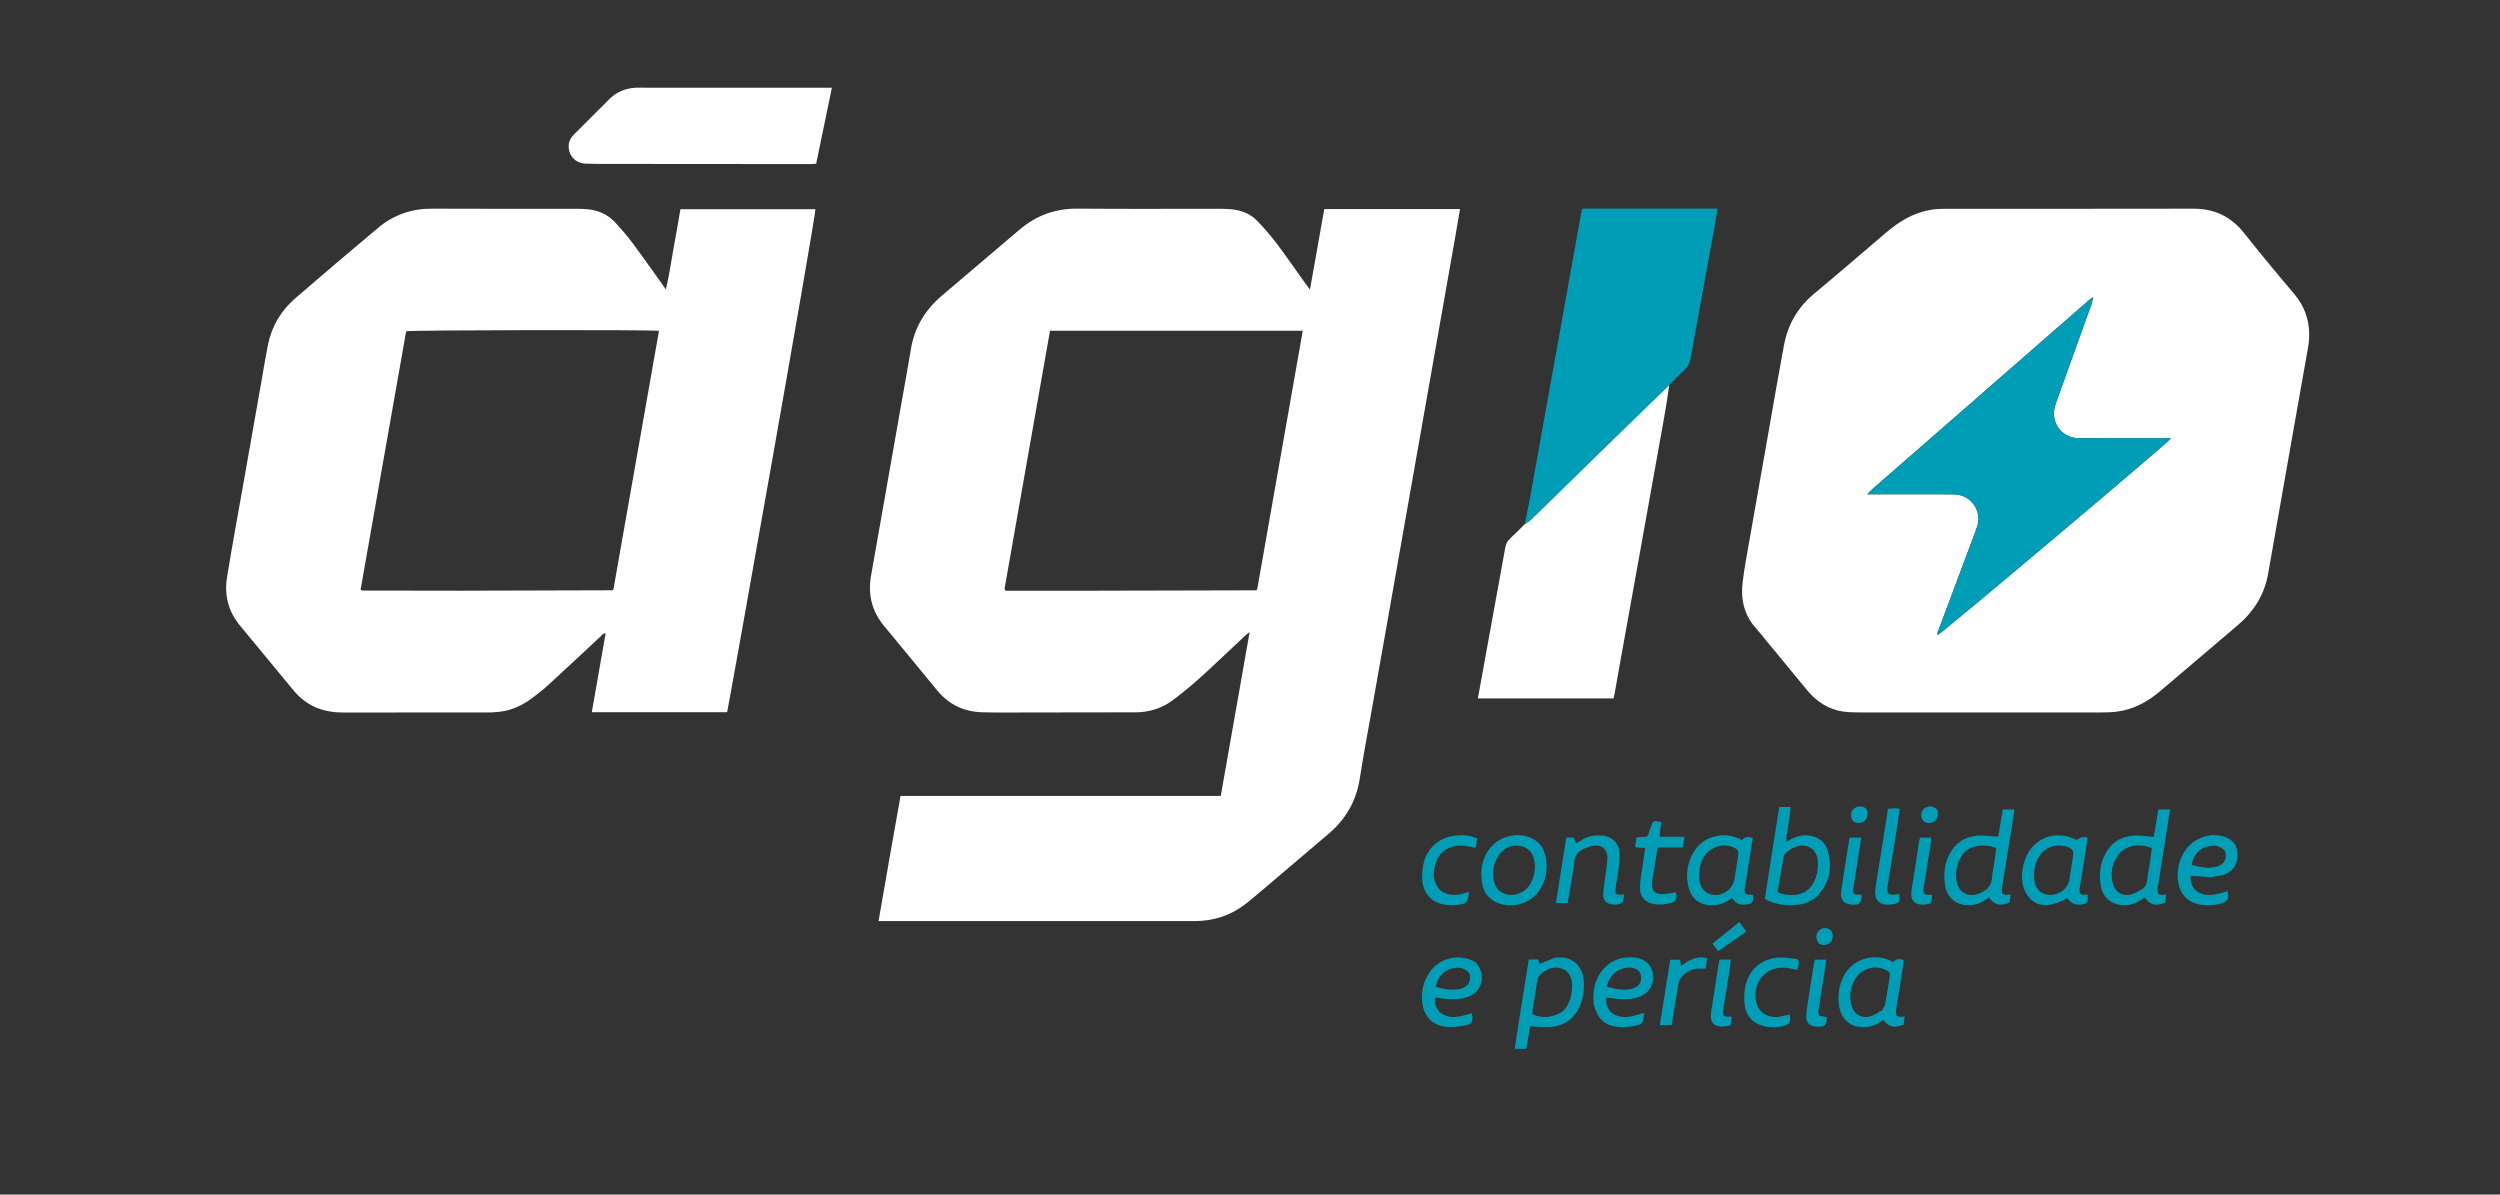 <svg version="1.1" id="Layer_1" xmlns="http://www.w3.org/2000/svg" xmlns:xlink="http://www.w3.org/1999/xlink" x="0px"
	y="0px" width="100%" viewBox="0 0 4016 1919" enable-background="new 0 0 4016 1919" xml:space="preserve">
	<rect x="0" y="0" width="4016" height="1919" fill="#333333" stroke="none"/>
	<path fill="transparent" opacity="1" stroke="none" d="
M2932,1922
	C1954.667,1922 978.334,1922 2,1922
	C2,1282 2,642.001 2,2.001
	C1340.666,2 2679.332,2 4017.999,2
	C4017.999,641.999 4017.999,1281.999 4018,1921.999
	C3656.333,1922 3294.667,1922 2932,1922
M2870.035,1352.042
	C2870.035,1352.042 2870.096,1352.125 2869.255,1350.482
	C2870.091,1332.399 2875.98,1314.863 2876.168,1296.393
	C2869.605,1296.393 2864.129,1296.393 2858.144,1296.393
	C2850.325,1346.18 2842.605,1395.337 2834.975,1443.921
	C2854.917,1455.89 2887.472,1457.775 2906.384,1448.157
	C2911.911,1445.347 2917.511,1441.648 2921.488,1436.997
	C2939.296,1416.167 2943.808,1392.036 2935.934,1366.059
	C2931.342,1350.909 2918.456,1342.811 2902.698,1341.859
	C2890.331,1341.112 2880.124,1346.164 2870.035,1352.042
M2682.866,617.375
	C2690.096,610.023 2696.891,602.166 2704.687,595.474
	C2711.467,589.653 2714.458,582.82 2715.998,574.235
	C2728.929,502.151 2742.216,430.131 2755.339,358.082
	C2756.687,350.684 2757.664,343.218 2758.914,335.132
	C2685.784,335.132 2613.965,335.132 2541.744,335.132
	C2541.067,337.743 2540.351,339.91 2539.952,342.133
	C2527.721,410.285 2515.541,478.446 2503.313,546.598
	C2488.205,630.807 2473.105,715.016 2457.892,799.205
	C2455.294,813.584 2452.143,827.862 2448.293,842.923
	C2440.973,850.192 2433.89,857.724 2426.245,864.633
	C2421.523,868.899 2419.147,873.708 2418.031,879.922
	C2407.093,940.823 2395.911,1001.679 2384.817,1062.551
	C2381.249,1082.13 2377.735,1101.718 2374.088,1121.903
	C2447.112,1121.903 2519.496,1121.903 2592.03,1121.903
	C2592.729,1118.73 2593.389,1116.156 2593.854,1113.548
	C2596.833,1096.846 2599.726,1080.128 2602.727,1063.43
	C2614.437,998.274 2626.193,933.127 2637.903,867.971
	C2649.672,802.488 2661.455,737.008 2673.124,671.507
	C2676.271,653.842 2679.029,636.107 2682.866,617.375
M2031.628,1426.631
	C2065.907,1397.488 2100.158,1368.311 2134.476,1339.212
	C2162.011,1315.864 2178.7,1286.73 2184.323,1250.775
	C2190.442,1211.64 2197.876,1172.71 2204.771,1133.697
	C2215.142,1075.018 2225.562,1016.347 2235.925,957.667
	C2246.984,895.048 2257.995,832.421 2269.037,769.799
	C2280.657,703.899 2292.289,638.002 2303.917,572.104
	C2315.025,509.157 2326.147,446.212 2337.235,383.261
	C2339.983,367.657 2342.622,352.034 2345.406,335.871
	C2272.286,335.871 2200.109,335.871 2127.306,335.871
	C2119.721,378.62 2112.206,420.979 2104.36,465.201
	C2101.033,460.76 2099.012,458.164 2097.097,455.491
	C2081.569,433.825 2066.461,411.842 2050.395,390.583
	C2040.787,377.871 2030.235,365.751 2019.105,354.343
	C2007.505,342.453 1992.409,337.116 1975.918,335.987
	C1969.606,335.556 1963.266,335.377 1956.938,335.373
	C1881.605,335.333 1806.268,335.821 1730.942,335.14
	C1695.145,334.817 1664.412,346.195 1637.476,369.163
	C1617.188,386.463 1596.835,403.687 1576.517,420.952
	C1555.437,438.864 1534.359,456.779 1513.291,474.706
	C1486.455,497.54 1468.945,525.689 1463.263,560.909
	C1459.022,587.2 1454.112,613.382 1449.486,639.611
	C1432.72,734.692 1415.853,829.754 1399.235,924.861
	C1394.028,954.662 1400.349,981.68 1419.972,1005.314
	C1448.5,1039.672 1476.81,1074.212 1505.164,1108.714
	C1523.834,1131.432 1547.994,1143.319 1577.195,1144.163
	C1601.509,1144.865 1625.854,1144.549 1650.185,1144.535
	C1708.182,1144.501 1766.18,1144.424 1824.177,1144.269
	C1846.164,1144.21 1866.412,1137.886 1883.953,1124.764
	C1899.133,1113.408 1913.87,1101.343 1927.928,1088.625
	C1952.392,1066.494 1976.174,1043.61 2000.271,1021.073
	C2002.018,1019.44 2004.003,1018.06 2007.425,1015.325
	C1991.772,1104.116 1976.474,1190.889 1961.021,1278.548
	C1874.867,1278.548 1789.281,1278.548 1703.695,1278.548
	C1618.106,1278.548 1532.517,1278.548 1446.619,1278.548
	C1434.762,1345.914 1422.78,1412.215 1411.306,1479.603
	C1416.102,1479.603 1419.387,1479.603 1422.673,1479.603
	C1588.004,1479.603 1753.336,1479.568 1918.668,1479.635
	C1949.04,1479.647 1976.446,1470.949 2000.508,1452.404
	C2010.794,1444.476 2020.555,1435.867 2031.628,1426.631
M2999.001,1144.548
	C3123.968,1144.548 3248.935,1144.578 3373.902,1144.488
	C3383.21,1144.481 3392.613,1144.298 3401.805,1143.012
	C3427.995,1139.348 3450.262,1127.104 3470.195,1110.197
	C3482.9,1099.42 3495.584,1088.618 3508.276,1077.825
	C3536.959,1053.434 3565.591,1028.982 3594.339,1004.668
	C3620.451,982.583 3637.644,955.318 3643.579,921.33
	C3648.903,890.837 3654.325,860.362 3659.7,829.878
	C3675.594,739.739 3691.355,649.577 3707.447,559.473
	C3713.372,526.292 3706.67,497.05 3684.467,471.012
	C3657.231,439.071 3630.538,406.644 3604.406,373.795
	C3583.323,347.292 3556.521,335.147 3522.858,335.224
	C3389.226,335.533 3255.594,335.322 3121.961,335.43
	C3114.675,335.436 3107.286,336.007 3100.123,337.302
	C3072.746,342.254 3050.032,356.357 3029.215,374.128
	C2990.949,406.796 2952.853,439.672 2914.162,471.83
	C2887.848,493.701 2872.04,521.362 2865.789,554.532
	C2858.146,595.086 2851.216,635.774 2844.037,676.414
	C2833.038,738.69 2822.031,800.964 2811.15,863.261
	C2806.971,887.191 2802.263,911.076 2799.363,935.171
	C2796.055,962.652 2801.67,988.173 2821.011,1009.461
	C2827.053,1016.112 2832.495,1023.307 2838.217,1030.25
	C2859.833,1056.475 2881.41,1082.732 2903.082,1108.912
	C2918.287,1127.28 2937.341,1139.679 2961.102,1143.115
	C2972.891,1144.82 2985.024,1144.146 2999.001,1144.548
M820.312,1139.705
	C832.448,1135.729 843.632,1129.857 853.77,1122.156
	C862.784,1115.308 871.903,1108.502 880.233,1100.868
	C908.482,1074.981 936.38,1048.711 964.49,1022.671
	C966.682,1020.64 968.298,1017.427 972.902,1017.184
	C965.46,1059.682 958.131,1101.533 950.687,1144.04
	C1023.842,1144.04 1096.006,1144.04 1168.058,1144.04
	C1171.287,1130.854 1311.154,344.291 1309.854,336.077
	C1237.71,336.077 1165.581,336.077 1093.053,336.077
	C1089.223,357.985 1085.723,379.3 1081.724,400.521
	C1077.791,421.386 1075.076,442.516 1069.713,464.928
	C1051.198,439.067 1034.268,414.76 1016.593,391.008
	C1007.67,379.018 997.828,367.631 987.623,356.698
	C976.057,344.308 961.159,337.847 944.328,336.189
	C937.709,335.537 931.019,335.387 924.361,335.382
	C847.711,335.329 771.059,335.649 694.411,335.207
	C661.622,335.018 632.662,344.87 607.77,365.695
	C563.047,403.111 518.618,440.886 474.485,478.995
	C451.377,498.949 436.359,524.235 430.333,554.345
	C426.479,573.595 423.438,593.007 420.023,612.345
	C410.298,667.411 400.555,722.473 390.845,777.541
	C382.058,827.368 372.827,877.123 364.721,927.061
	C360.021,956.01 366.714,982.486 385.955,1005.505
	C414.59,1039.762 442.716,1074.443 471.259,1108.778
	C475.91,1114.374 481.19,1119.613 486.865,1124.161
	C505.622,1139.197 527.556,1144.6 551.23,1144.576
	C627.88,1144.501 704.531,1144.569 781.181,1144.526
	C793.859,1144.519 806.494,1143.863 820.312,1139.705
M957.534,180.533
	C945.758,192.31 933.998,204.104 922.197,215.856
	C917.594,220.441 914.254,225.571 913.639,232.284
	C912.128,248.772 923.66,262.189 940.561,262.859
	C952.866,263.346 965.195,263.328 977.514,263.341
	C1086.101,263.457 1194.687,263.535 1303.274,263.587
	C1305.835,263.588 1308.396,263.153 1311.158,262.903
	C1319.577,222.141 1327.875,181.962 1336.357,140.891
	C1331.145,140.891 1327.508,140.891 1323.871,140.891
	C1241.93,140.891 1159.989,140.891 1078.047,140.891
	C1061.06,140.891 1044.066,141.157 1027.085,140.823
	C1006.952,140.427 989.966,147.016 976.164,161.835
	C970.491,167.925 964.423,173.645 957.534,180.533
M3466.125,1425.356
	C3472.708,1383.813 3479.755,1342.338 3485.927,1300.283
	C3478.917,1300.283 3473.409,1300.283 3467.326,1300.283
	C3464.819,1315.075 3462.393,1329.384 3459.908,1344.049
	C3457.371,1343.933 3455.772,1343.895 3454.178,1343.782
	C3445.899,1343.198 3437.579,1341.755 3429.35,1342.159
	C3407.735,1343.221 3391.369,1353.133 3381.365,1372.795
	C3373.325,1388.598 3372.005,1405.449 3374.578,1422.493
	C3377.162,1439.604 3389.29,1451.317 3405.393,1453.632
	C3416.998,1455.3 3427.956,1453.245 3437.834,1446.597
	C3440.249,1444.972 3442.647,1443.322 3445.029,1441.7
	C3454.318,1454.02 3462.295,1456.055 3477.983,1449.989
	C3478.577,1445.941 3479.222,1441.548 3479.913,1436.846
	C3466.516,1438.261 3466.049,1437.895 3466.125,1425.356
M3186.342,1447.608
	C3189.278,1445.623 3192.215,1443.638 3195.107,1441.683
	C3204.18,1454 3212.715,1456.127 3228.021,1449.869
	C3228.597,1445.86 3229.221,1441.506 3229.911,1436.707
	C3227.494,1437.034 3226.517,1437.225 3225.531,1437.29
	C3217.049,1437.846 3215.354,1436.22 3215.866,1428.006
	C3215.949,1426.679 3216.087,1425.35 3216.299,1424.038
	C3221.281,1393.191 3226.302,1362.35 3231.256,1331.499
	C3232.878,1321.4 3234.336,1311.274 3235.989,1300.363
	C3229.356,1300.363 3223.6,1300.363 3217.298,1300.363
	C3214.8,1315.142 3212.384,1329.433 3209.912,1344.058
	C3207.341,1343.935 3205.741,1343.89 3204.147,1343.778
	C3195.881,1343.193 3187.574,1341.755 3179.358,1342.159
	C3157.785,1343.219 3141.432,1353.089 3131.411,1372.705
	C3123.354,1388.475 3122.029,1405.297 3124.542,1422.317
	C3127.113,1439.729 3139.733,1451.723 3156.128,1453.746
	C3166.273,1454.998 3176.038,1453.575 3186.342,1447.608
M2498.064,1538.307
	C2489.577,1541.698 2481.09,1545.089 2472.654,1548.46
	C2472.142,1546.278 2471.562,1543.802 2470.981,1541.326
	C2465.812,1541.326 2461.257,1541.326 2455.844,1541.326
	C2448.218,1589.189 2440.207,1636.566 2433.26,1684.836
	C2440.309,1684.836 2445.772,1684.836 2451.702,1684.836
	C2453.932,1672.276 2456.06,1660.289 2458.124,1648.665
	C2468.878,1649.148 2478.502,1650.309 2488.051,1649.865
	C2511.412,1648.781 2528.438,1637.671 2537.937,1615.941
	C2544.11,1601.821 2545.512,1586.911 2543.654,1571.839
	C2541.461,1554.047 2529.94,1541.508 2513.73,1538.616
	C2509.197,1537.807 2504.441,1538.242 2498.064,1538.307
M3251.61,1428.891
	C3263.835,1456.855 3287.265,1461.563 3320.698,1442.776
	C3328.243,1452.526 3335.729,1455.009 3347.55,1452.309
	C3351.448,1451.419 3353.47,1449.517 3353.687,1445.705
	C3353.847,1442.877 3353.718,1440.032 3353.718,1437.151
	C3340.793,1438.025 3339.248,1436.364 3341.154,1424.714
	C3343.304,1411.573 3345.429,1398.428 3347.494,1385.273
	C3349.543,1372.223 3351.505,1359.158 3353.622,1345.338
	C3349.742,1345.126 3346.663,1344.318 3343.948,1344.985
	C3341.027,1345.703 3338.447,1347.807 3335.707,1349.312
	C3299.83,1330.736 3261.272,1347.81 3250.988,1386.969
	C3247.461,1400.401 3246.892,1413.932 3251.61,1428.891
M2803.826,1420.659
	C2807.739,1395.796 2811.652,1370.933 2815.611,1345.775
	C2808.302,1344.042 2802.354,1343.618 2798.334,1349.748
	C2774.962,1335.283 2739.023,1340.441 2722.326,1366.173
	C2710.48,1384.43 2707.217,1404.491 2712.576,1425.523
	C2716.421,1440.609 2726.044,1450.84 2741.835,1453.509
	C2754.002,1455.565 2765.725,1453.493 2776.262,1446.517
	C2778.398,1445.103 2780.605,1443.798 2782.751,1442.46
	C2784.469,1444.765 2785.6,1446.904 2787.284,1448.434
	C2794.327,1454.837 2802.733,1453.878 2810.908,1451.837
	C2817.578,1450.171 2815.489,1443.959 2816.117,1439.308
	C2816.191,1438.764 2815.638,1438.136 2815.375,1437.546
	C2814.765,1437.406 2814.148,1437.119 2813.546,1437.147
	C2802.813,1437.646 2801.362,1436.022 2803.032,1425.276
	C2803.185,1424.29 2803.426,1423.318 2803.826,1420.659
M2979.567,1648.188
	C2996.504,1652.953 3011.676,1648.99 3025.257,1638.442
	C3034.47,1649.964 3042.28,1651.818 3057.699,1646.097
	C3058.369,1642.035 3059.092,1637.65 3059.866,1632.95
	C3046.088,1634.258 3044.559,1632.67 3046.15,1620.205
	C3046.193,1619.875 3046.226,1619.543 3046.279,1619.214
	C3049.886,1596.869 3053.526,1574.529 3057.068,1552.174
	C3057.613,1548.736 3057.703,1545.225 3057.986,1541.949
	C3050.692,1539.647 3045.244,1540.377 3041.299,1545.697
	C3015.396,1529.489 2970.526,1536.594 2957.062,1579.061
	C2953.146,1591.413 2952.516,1604.051 2954.481,1616.614
	C2956.714,1630.889 2963.871,1642.143 2979.567,1648.188
M3552.276,1409.176
	C3560.029,1407.475 3568.194,1406.791 3575.448,1403.856
	C3589.397,1398.213 3595.552,1385.533 3594.085,1368.678
	C3592.958,1355.726 3584.392,1346.701 3569.82,1343.113
	C3548.192,1337.787 3523.688,1346.937 3510.804,1365.487
	C3500.72,1380.006 3496.757,1396.342 3498.635,1413.812
	C3501.009,1435.883 3513.448,1449.396 3534.753,1453.211
	C3545.658,1455.164 3556.641,1454.446 3567.396,1451.5
	C3578.692,1448.405 3581.112,1444.139 3578.329,1431.554
	C3574.509,1432.682 3570.74,1433.876 3566.927,1434.904
	C3557.192,1437.53 3547.438,1439.133 3537.454,1435.945
	C3524.664,1431.86 3517.672,1420.948 3519.038,1406.831
	C3529.526,1407.63 3540.017,1408.43 3552.276,1409.176
M2369.533,1545.258
	C2345.705,1530.891 2313.294,1537.974 2296.881,1561.39
	C2286.725,1575.878 2282.766,1592.238 2284.626,1609.721
	C2287.084,1632.809 2301.251,1647.632 2323.662,1649.497
	C2333.439,1650.311 2343.615,1649.114 2353.32,1647.29
	C2364.83,1645.125 2367.085,1640.218 2364.349,1627.547
	C2360.529,1628.675 2356.756,1629.869 2352.939,1630.9
	C2343.198,1633.531 2333.437,1635.135 2323.448,1631.943
	C2310.636,1627.849 2303.636,1616.9 2305.117,1602.238
	C2307.331,1602.551 2309.532,1602.815 2311.718,1603.177
	C2326.622,1605.642 2341.537,1606.702 2356.209,1602.068
	C2381.396,1594.114 2388.714,1565.643 2369.533,1545.258
M2560.206,1613.836
	C2565.768,1635.762 2577.238,1647.127 2597.896,1649.457
	C2606.044,1650.375 2614.6,1649.87 2622.709,1648.487
	C2639.041,1645.701 2638.977,1645.271 2641.095,1629.279
	C2641.165,1628.75 2640.598,1628.136 2640.137,1627.157
	C2636.111,1628.417 2632.056,1629.805 2627.933,1630.953
	C2618.183,1633.669 2608.384,1635.056 2598.4,1631.952
	C2585.632,1627.982 2578.435,1616.334 2580.619,1602.369
	C2587.445,1603.221 2594.279,1604.318 2601.157,1604.879
	C2612.888,1605.835 2624.506,1605.131 2635.501,1600.437
	C2649.545,1594.441 2657.013,1581.242 2655.414,1565.705
	C2653.933,1551.331 2644.434,1541.111 2628.853,1538.677
	C2603.034,1534.641 2580.789,1545.313 2568.493,1566.644
	C2560.325,1580.813 2558.591,1596.135 2560.206,1613.836
M2476.944,1360.395
	C2472.225,1353.712 2466.198,1348.699 2458.569,1345.578
	C2435.615,1336.189 2406.823,1344.038 2392.326,1364.09
	C2379.873,1381.313 2377.184,1400.803 2381.265,1421.151
	C2384.058,1435.078 2392.676,1444.983 2405.929,1450.462
	C2427.048,1459.194 2453.974,1452.778 2468.951,1435.573
	C2485.791,1416.228 2489.568,1384.527 2476.944,1360.395
M2607.449,1448.298
	C2607.948,1444.545 2608.447,1440.792 2608.981,1436.772
	C2595.016,1438.443 2593.655,1437.031 2595.619,1424.31
	C2596.888,1416.089 2598.463,1407.906 2599.451,1399.652
	C2600.556,1390.424 2602.023,1381.113 2601.782,1371.879
	C2601.334,1354.725 2589.823,1343.446 2572.801,1342.074
	C2560.075,1341.048 2548.33,1343.698 2537.875,1351.325
	C2536.125,1352.601 2534.124,1353.532 2531.835,1354.856
	C2530.361,1351.14 2529.196,1348.203 2528.077,1345.38
	C2523.962,1345.38 2520.41,1345.38 2516.062,1345.38
	C2510.501,1380.524 2505.014,1415.197 2499.402,1450.668
	C2506.343,1450.668 2511.844,1450.668 2518.001,1450.668
	C2518.726,1447.083 2519.479,1443.9 2520.006,1440.679
	C2523.121,1421.633 2526.812,1402.649 2529.002,1383.495
	C2530.104,1373.869 2534.979,1368.26 2542.672,1364.315
	C2547.35,1361.917 2552.429,1359.883 2557.562,1358.868
	C2572.627,1355.888 2582.531,1364.096 2582.059,1379.408
	C2581.793,1388.017 2580.139,1396.585 2579.078,1405.167
	C2577.854,1415.074 2576.188,1424.948 2575.466,1434.89
	C2574.8,1444.053 2578.102,1449.616 2584.872,1451.753
	C2592.353,1454.114 2599.845,1454.181 2607.449,1448.298
M2657.707,1392.79
	C2659.326,1382.69 2660.945,1372.591 2662.742,1361.382
	C2676.638,1361.382 2689.791,1361.382 2703.204,1361.382
	C2704.206,1355.387 2705.006,1350.596 2706.068,1344.245
	C2691.989,1344.245 2679.211,1344.245 2665.954,1344.245
	C2666.916,1335.344 2667.725,1327.865 2668.522,1320.486
	C2655.688,1317.969 2655.703,1317.974 2651.792,1328.948
	C2650.021,1333.918 2648.17,1338.86 2646.357,1343.811
	C2640.167,1344.333 2634.683,1344.796 2628.927,1345.282
	C2628.053,1350.977 2627.329,1355.705 2626.521,1360.968
	C2632.589,1361.459 2637.351,1361.844 2642.878,1362.29
	C2641.416,1372.151 2640.091,1380.667 2638.901,1389.202
	C2637.296,1400.722 2634.836,1412.227 2634.474,1423.793
	C2633.928,1441.209 2643.321,1451.338 2660.638,1452.835
	C2667.483,1453.427 2674.632,1452.625 2681.417,1451.304
	C2692.367,1449.172 2694.672,1444.656 2692.234,1433.278
	C2685.667,1434.302 2679.146,1435.932 2672.567,1436.22
	C2658.151,1436.85 2652.882,1431.42 2654.003,1417.196
	C2654.602,1409.593 2656.255,1402.073 2657.707,1392.79
M2312.116,1428.89
	C2299.923,1414.079 2301.79,1397.854 2308.282,1381.764
	C2313.047,1369.953 2322.515,1362.915 2335.011,1359.753
	C2344.746,1357.29 2354.165,1358.399 2363.645,1360.747
	C2365.773,1361.274 2367.966,1361.546 2370.516,1362.005
	C2371.125,1359.1 2371.707,1356.878 2372.035,1354.619
	C2372.406,1352.053 2372.551,1349.455 2372.772,1347.102
	C2362.669,1342.198 2354.891,1341.054 2340.145,1342.105
	C2314.255,1343.95 2293.819,1360.116 2287.296,1385.192
	C2285.068,1393.753 2284.116,1403.015 2284.604,1411.844
	C2285.9,1435.293 2299.418,1450.129 2321.742,1453.391
	C2328.261,1454.344 2335.108,1454.279 2341.664,1453.497
	C2356.031,1451.782 2357.938,1449.439 2359.484,1434.834
	C2359.542,1434.284 2358.975,1433.667 2358.535,1432.734
	C2343.102,1438.218 2327.644,1441.363 2312.116,1428.89
M2889.843,1545.44
	C2889.754,1541.395 2886.496,1540.512 2883.675,1540.211
	C2874.796,1539.264 2865.81,1537.794 2856.969,1538.306
	C2830.708,1539.829 2810.053,1556.604 2804.162,1582.212
	C2801.758,1592.665 2801.417,1604.106 2802.729,1614.778
	C2804.697,1630.783 2814.146,1642.248 2829.949,1647.315
	C2840.908,1650.829 2852.152,1651.229 2863.405,1648.47
	C2875.371,1645.536 2876.681,1643.469 2875.119,1629.586
	C2869.674,1630.83 2864.315,1632.343 2858.854,1633.247
	C2842.059,1636.025 2827.105,1628.015 2822.454,1613.999
	C2811.061,1579.662 2837.885,1548.685 2873.364,1555.237
	C2877.838,1556.063 2882.275,1557.089 2887.307,1558.143
	C2888.198,1554.084 2888.968,1550.576 2889.843,1545.44
M3016.568,1401.559
	C3015.196,1410.429 3013.585,1419.27 3012.501,1428.175
	C3010.344,1445.898 3019.014,1454.685 3036.797,1453.129
	C3037.789,1453.042 3038.769,1452.832 3039.755,1452.681
	C3051.125,1450.938 3052.383,1449.177 3051.095,1436.342
	C3049.865,1436.402 3048.592,1436.331 3047.368,1436.544
	C3033.51,1438.953 3030.211,1435.935 3032.389,1422.118
	C3037.874,1387.313 3043.55,1352.538 3049.103,1317.743
	C3050.069,1311.693 3050.804,1305.607 3051.719,1299.008
	C3047.757,1298.776 3045.146,1298.473 3042.539,1298.511
	C3039.631,1298.552 3036.727,1298.903 3032.978,1299.182
	C3027.582,1333.034 3022.256,1366.439 3016.568,1401.559
M2688.399,1627.61
	C2690.927,1612.177 2693.297,1596.715 2696.094,1581.331
	C2696.779,1577.568 2698.069,1573.393 2700.448,1570.554
	C2708.507,1560.938 2718.709,1555.197 2731.79,1555.966
	C2734.345,1556.116 2736.916,1555.988 2739.991,1555.988
	C2740.812,1550.031 2741.524,1544.867 2742.279,1539.398
	C2725.381,1534.606 2712.852,1542.625 2700.304,1551.531
	C2699.78,1547.588 2699.396,1544.701 2698.998,1541.7
	C2693.485,1541.7 2688.414,1541.7 2682.989,1541.7
	C2677.404,1576.99 2671.958,1611.401 2666.395,1646.55
	C2673.194,1646.55 2678.977,1646.55 2685.298,1646.55
	C2686.322,1640.401 2687.245,1634.857 2688.399,1627.61
M2966.002,1451.507
	C2968.594,1452.069 2971.161,1452.931 2973.782,1453.142
	C2986.629,1454.179 2989.289,1451.901 2990.729,1438.934
	C2990.79,1438.379 2990.303,1437.764 2990.064,1437.157
	C2989.448,1437.059 2988.809,1436.822 2988.199,1436.882
	C2977.298,1437.97 2975.654,1436.326 2977.311,1425.822
	C2979.328,1413.032 2981.408,1400.252 2983.412,1387.461
	C2985.56,1373.753 2987.651,1360.036 2989.897,1345.477
	C2983.267,1345.477 2977.53,1345.477 2971.072,1345.477
	C2968.993,1358.402 2966.938,1370.781 2965.024,1383.182
	C2962.491,1399.585 2959.924,1415.985 2957.665,1432.427
	C2956.676,1439.622 2957.572,1446.47 2966.002,1451.507
M2921.669,1631.034
	C2921.506,1628.145 2920.831,1625.178 2921.259,1622.38
	C2925.02,1597.764 2928.991,1573.181 2932.849,1548.581
	C2933.192,1546.397 2933.174,1544.157 2933.349,1541.587
	C2926.953,1541.587 2921.196,1541.587 2915.457,1541.587
	C2914.881,1543.637 2914.398,1544.876 2914.193,1546.16
	C2910.848,1567.144 2907.459,1588.121 2904.26,1609.127
	C2903.062,1616.994 2901.661,1624.92 2901.533,1632.838
	C2901.362,1643.43 2907.448,1648.734 2918.677,1649.222
	C2931.15,1649.763 2933.224,1647.945 2934.732,1635.03
	C2934.798,1634.468 2934.344,1633.845 2934.309,1633.748
	C2930.277,1633.18 2926.51,1632.65 2921.669,1631.034
M2773.625,1588.605
	C2775.203,1572.968 2779.734,1557.664 2780.047,1541.524
	C2773.478,1541.524 2768.044,1541.524 2762.403,1541.524
	C2761.662,1544.787 2760.925,1547.331 2760.519,1549.927
	C2757.594,1568.613 2754.725,1587.308 2751.863,1606.004
	C2750.609,1614.2 2748.836,1622.369 2748.325,1630.615
	C2747.598,1642.364 2753.758,1648.82 2765.428,1649.09
	C2769.957,1649.194 2774.514,1648.074 2779.613,1647.443
	C2780.498,1642.409 2781.271,1638.014 2782.026,1633.722
	C2780.513,1633.286 2779.916,1632.934 2779.349,1632.976
	C2768.483,1633.785 2766.742,1632.214 2768.214,1621.765
	C2769.695,1611.255 2771.601,1600.804 2773.625,1588.605
M3098.733,1371.949
	C3099.684,1363.239 3102.986,1354.728 3101.578,1345.516
	C3095.492,1345.516 3090.057,1345.516 3084.418,1345.516
	C3083.673,1348.772 3082.929,1351.314 3082.522,1353.909
	C3079.596,1372.595 3076.739,1391.292 3073.861,1409.985
	C3072.65,1417.854 3070.95,1425.686 3070.345,1433.602
	C3069.345,1446.706 3076.242,1453.6 3089.398,1453.143
	C3093.293,1453.008 3097.158,1451.994 3101.631,1451.289
	C3102.492,1446.422 3103.27,1442.027 3104.082,1437.442
	C3089.786,1437.869 3088.363,1436.202 3090.605,1422.82
	C3090.714,1422.166 3090.909,1421.525 3091.012,1420.87
	C3093.485,1405.136 3095.949,1389.402 3098.733,1371.949
M2784.251,1511.209
	C2790.987,1506.498 2797.723,1501.787 2805.249,1496.525
	C2801.381,1491.146 2798.026,1486.482 2794.102,1481.026
	C2779.264,1493 2765.257,1504.303 2750.857,1515.924
	C2754.445,1520.65 2757.141,1524.201 2760.018,1527.99
	C2768.375,1522.201 2775.722,1517.113 2784.251,1511.209
M3099.453,1294.986
	C3096.75,1296.111 3093.651,1296.727 3091.425,1298.462
	C3085.831,1302.822 3084.66,1311.901 3088.519,1317.243
	C3092.067,1322.154 3099.553,1323.609 3105.514,1320.545
	C3110.745,1317.856 3113.776,1311.837 3113.048,1305.581
	C3112.327,1299.389 3109.617,1297.001 3099.453,1294.986
M2917.679,1505.231
	C2918.904,1514.643 2921.893,1517.86 2929.547,1518.008
	C2936.948,1518.151 2942.369,1513.817 2943.764,1506.639
	C2945.233,1499.084 2942.288,1493.441 2935.868,1491.509
	C2928.843,1489.396 2922.284,1492.47 2918.64,1499.722
	C2918.062,1500.871 2918.021,1502.29 2917.679,1505.231
M2982.864,1295.801
	C2980.57,1297.59 2977.752,1298.995 2976.091,1301.25
	C2972.713,1305.839 2972.672,1311.248 2975.018,1316.259
	C2977.012,1320.521 2981.077,1322.003 2985.711,1322.021
	C2994.464,1322.055 3000.285,1315.875 3000.016,1306.735
	C2999.764,1298.199 2995.239,1294.931 2982.864,1295.801
z" />
	<path fill="#FEFEFE" opacity="1" stroke="none" d="
M2031.092,1427.1
	C2020.555,1435.867 2010.794,1444.476 2000.508,1452.404
	C1976.446,1470.949 1949.04,1479.647 1918.668,1479.635
	C1753.336,1479.568 1588.004,1479.603 1422.673,1479.603
	C1419.387,1479.603 1416.102,1479.603 1411.306,1479.603
	C1422.78,1412.215 1434.762,1345.914 1446.619,1278.548
	C1532.517,1278.548 1618.106,1278.548 1703.695,1278.548
	C1789.281,1278.548 1874.867,1278.548 1961.021,1278.548
	C1976.474,1190.889 1991.772,1104.116 2007.425,1015.325
	C2004.003,1018.06 2002.018,1019.44 2000.271,1021.073
	C1976.174,1043.61 1952.392,1066.494 1927.928,1088.625
	C1913.87,1101.343 1899.133,1113.408 1883.953,1124.764
	C1866.412,1137.886 1846.164,1144.21 1824.177,1144.269
	C1766.18,1144.424 1708.182,1144.501 1650.185,1144.535
	C1625.854,1144.549 1601.509,1144.865 1577.195,1144.163
	C1547.994,1143.319 1523.834,1131.432 1505.164,1108.714
	C1476.81,1074.212 1448.5,1039.672 1419.972,1005.314
	C1400.349,981.68 1394.028,954.662 1399.235,924.861
	C1415.853,829.754 1432.72,734.692 1449.486,639.611
	C1454.112,613.382 1459.022,587.2 1463.263,560.909
	C1468.945,525.689 1486.455,497.54 1513.291,474.706
	C1534.359,456.779 1555.437,438.864 1576.517,420.952
	C1596.835,403.687 1617.188,386.463 1637.476,369.163
	C1664.412,346.195 1695.145,334.817 1730.942,335.14
	C1806.268,335.821 1881.605,335.333 1956.938,335.373
	C1963.266,335.377 1969.606,335.556 1975.918,335.987
	C1992.409,337.116 2007.505,342.453 2019.105,354.343
	C2030.235,365.751 2040.787,377.871 2050.395,390.583
	C2066.461,411.842 2081.569,433.825 2097.097,455.491
	C2099.012,458.164 2101.033,460.76 2104.36,465.201
	C2112.206,420.979 2119.721,378.62 2127.306,335.871
	C2200.109,335.871 2272.286,335.871 2345.406,335.871
	C2342.622,352.034 2339.983,367.657 2337.235,383.261
	C2326.147,446.212 2315.025,509.157 2303.917,572.104
	C2292.289,638.002 2280.657,703.899 2269.037,769.799
	C2257.995,832.421 2246.984,895.048 2235.925,957.667
	C2225.562,1016.347 2215.142,1075.018 2204.771,1133.697
	C2197.876,1172.71 2190.442,1211.64 2184.323,1250.775
	C2178.7,1286.73 2162.011,1315.864 2134.476,1339.212
	C2100.158,1368.311 2065.907,1397.488 2031.092,1427.1
M1758.999,948.913
	C1845.283,948.716 1931.567,948.52 2017.85,948.3
	C2018.112,948.299 2018.386,947.952 2018.631,947.74
	C2018.883,947.524 2019.108,947.275 2019.523,946.863
	C2043.898,808.572 2068.308,670.082 2092.775,531.265
	C1956.512,531.265 1821.732,531.265 1686.743,531.265
	C1662.422,669.25 1638.217,806.575 1614.033,943.903
	C1613.863,944.871 1613.963,945.892 1614.004,946.886
	C1614.016,947.168 1614.228,947.469 1614.415,947.709
	C1614.617,947.968 1614.898,948.166 1615.716,948.913
	C1662.428,948.913 1709.713,948.913 1758.999,948.913
z" />
	<path fill="#FEFEFE" opacity="1" stroke="none" d="
M2998.001,1144.548
	C2985.024,1144.146 2972.891,1144.82 2961.102,1143.115
	C2937.341,1139.679 2918.287,1127.28 2903.082,1108.912
	C2881.41,1082.732 2859.833,1056.475 2838.217,1030.25
	C2832.495,1023.307 2827.053,1016.112 2821.011,1009.461
	C2801.67,988.173 2796.055,962.652 2799.363,935.171
	C2802.263,911.076 2806.971,887.191 2811.15,863.261
	C2822.031,800.964 2833.038,738.69 2844.037,676.414
	C2851.216,635.774 2858.146,595.086 2865.789,554.532
	C2872.04,521.362 2887.848,493.701 2914.162,471.83
	C2952.853,439.672 2990.949,406.796 3029.215,374.128
	C3050.032,356.357 3072.746,342.254 3100.123,337.302
	C3107.286,336.007 3114.675,335.436 3121.961,335.43
	C3255.594,335.322 3389.226,335.533 3522.858,335.224
	C3556.521,335.147 3583.323,347.292 3604.406,373.795
	C3630.538,406.644 3657.231,439.071 3684.467,471.012
	C3706.67,497.05 3713.372,526.292 3707.447,559.473
	C3691.355,649.577 3675.594,739.739 3659.7,829.878
	C3654.325,860.362 3648.903,890.837 3643.579,921.33
	C3637.644,955.318 3620.451,982.583 3594.339,1004.668
	C3565.591,1028.982 3536.959,1053.434 3508.276,1077.825
	C3495.584,1088.618 3482.9,1099.42 3470.195,1110.197
	C3450.262,1127.104 3427.995,1139.348 3401.805,1143.012
	C3392.613,1144.298 3383.21,1144.481 3373.902,1144.488
	C3248.935,1144.578 3123.968,1144.548 2998.001,1144.548
M3360.691,478.231
	C3358.619,479.905 3356.489,481.512 3354.483,483.262
	C3238.692,584.261 3122.909,685.269 3007.147,786.302
	C3005.024,788.155 3003.173,790.319 2999.565,794.001
	C3005.271,794.001 3008.801,794.001 3012.331,794.001
	C3054.328,794.003 3096.327,793.836 3138.323,794.072
	C3162.466,794.208 3180.511,814.485 3177.814,838.232
	C3177.223,843.436 3175.316,848.575 3173.462,853.538
	C3153.878,905.963 3134.156,958.337 3114.59,1010.769
	C3113.58,1013.476 3111.146,1016.279 3112.976,1019.844
	C3127.721,1010.293 3483.614,710.344 3487.597,703.978
	C3469.655,703.978 3452.009,703.98 3434.363,703.978
	C3402.698,703.975 3371.032,704.12 3339.369,703.908
	C3321.172,703.787 3306.183,692.622 3301.078,675.71
	C3298.079,665.777 3299.487,656.084 3303.01,646.366
	C3322.086,593.755 3340.972,541.075 3359.811,488.378
	C3360.998,485.057 3361.227,481.394 3362.626,478.116
	C3362.432,478.096 3362.238,478.076 3360.691,478.231
z" />
	<path fill="#FEFEFE" opacity="1" stroke="none" d="
M819.525,1139.886
	C806.494,1143.863 793.859,1144.519 781.181,1144.526
	C704.531,1144.569 627.88,1144.501 551.23,1144.576
	C527.556,1144.6 505.622,1139.197 486.865,1124.161
	C481.19,1119.613 475.91,1114.374 471.259,1108.778
	C442.716,1074.443 414.59,1039.762 385.955,1005.505
	C366.714,982.486 360.021,956.01 364.721,927.061
	C372.827,877.123 382.058,827.368 390.845,777.541
	C400.555,722.473 410.298,667.411 420.023,612.345
	C423.438,593.007 426.479,573.595 430.333,554.345
	C436.359,524.235 451.377,498.949 474.485,478.995
	C518.618,440.886 563.047,403.111 607.77,365.695
	C632.662,344.87 661.622,335.018 694.411,335.207
	C771.059,335.649 847.711,335.329 924.361,335.382
	C931.019,335.387 937.709,335.537 944.328,336.189
	C961.159,337.847 976.057,344.308 987.623,356.698
	C997.828,367.631 1007.67,379.018 1016.593,391.008
	C1034.268,414.76 1051.198,439.067 1069.713,464.928
	C1075.076,442.516 1077.791,421.386 1081.724,400.521
	C1085.723,379.3 1089.223,357.985 1093.053,336.077
	C1165.581,336.077 1237.71,336.077 1309.854,336.077
	C1311.154,344.291 1171.287,1130.854 1168.058,1144.04
	C1096.006,1144.04 1023.842,1144.04 950.687,1144.04
	C958.131,1101.533 965.46,1059.682 972.902,1017.184
	C968.298,1017.427 966.682,1020.64 964.49,1022.671
	C936.38,1048.711 908.482,1074.981 880.233,1100.868
	C871.903,1108.502 862.784,1115.308 853.77,1122.156
	C843.632,1129.857 832.448,1135.729 819.525,1139.886
M740.999,948.914
	C821.946,948.691 902.893,948.469 983.839,948.22
	C984.094,948.22 984.355,947.843 984.6,947.628
	C984.851,947.409 985.086,947.171 985.381,946.891
	C1009.779,808.46 1034.182,669.989 1058.602,531.432
	C1040.892,529.45 659.857,530.186 652.449,532.146
	C628.058,670.515 603.638,809.043 579.29,947.163
	C580.935,948.088 581.491,948.675 582.049,948.676
	C634.366,948.784 686.683,948.848 740.999,948.914
z" />
	<path fill="#009db6" opacity="1" stroke="none" d="
M2449.247,842.187
	C2452.143,827.862 2455.294,813.584 2457.892,799.205
	C2473.105,715.016 2488.205,630.807 2503.313,546.598
	C2515.541,478.446 2527.721,410.285 2539.952,342.133
	C2540.351,339.91 2541.067,337.743 2541.744,335.132
	C2613.965,335.132 2685.784,335.132 2758.914,335.132
	C2757.664,343.218 2756.687,350.684 2755.339,358.082
	C2742.216,430.131 2728.929,502.151 2715.998,574.235
	C2714.458,582.82 2711.467,589.653 2704.687,595.474
	C2696.891,602.166 2690.096,610.023 2681.867,618.215
	C2652.992,646.211 2625.094,673.343 2597.248,700.528
	C2551.075,745.605 2504.96,790.742 2458.719,835.749
	C2456.025,838.371 2452.425,840.063 2449.247,842.187
z" />
	<path fill="#FEFEFE" opacity="1" stroke="none" d="
M2448.77,842.555
	C2452.425,840.063 2456.025,838.371 2458.719,835.749
	C2504.96,790.742 2551.075,745.605 2597.248,700.528
	C2625.094,673.343 2652.992,646.211 2681.416,618.729
	C2679.029,636.107 2676.271,653.842 2673.124,671.507
	C2661.455,737.008 2649.672,802.488 2637.903,867.971
	C2626.193,933.127 2614.437,998.274 2602.727,1063.43
	C2599.726,1080.128 2596.833,1096.846 2593.854,1113.548
	C2593.389,1116.156 2592.729,1118.73 2592.03,1121.903
	C2519.496,1121.903 2447.112,1121.903 2374.088,1121.903
	C2377.735,1101.718 2381.249,1082.13 2384.817,1062.551
	C2395.911,1001.679 2407.093,940.823 2418.031,879.922
	C2419.147,873.708 2421.523,868.899 2426.245,864.633
	C2433.89,857.724 2440.973,850.192 2448.77,842.555
z" />
	<path fill="#FEFEFE" opacity="1" stroke="none" d="
M958.034,180.033
	C964.423,173.645 970.491,167.925 976.164,161.835
	C989.966,147.016 1006.952,140.427 1027.085,140.823
	C1044.066,141.157 1061.06,140.891 1078.047,140.891
	C1159.989,140.891 1241.93,140.891 1323.871,140.891
	C1327.508,140.891 1331.145,140.891 1336.357,140.891
	C1327.875,181.962 1319.577,222.141 1311.158,262.903
	C1308.396,263.153 1305.835,263.588 1303.274,263.587
	C1194.687,263.535 1086.101,263.457 977.514,263.341
	C965.195,263.328 952.866,263.346 940.561,262.859
	C923.66,262.189 912.128,248.772 913.639,232.284
	C914.254,225.571 917.594,220.441 922.197,215.856
	C933.998,204.104 945.758,192.31 958.034,180.033
z" />
	<path fill="#009db6" opacity="1" stroke="none" d="
M3466.034,1426.22
	C3466.049,1437.895 3466.516,1438.261 3479.913,1436.846
	C3479.222,1441.548 3478.577,1445.941 3477.983,1449.989
	C3462.295,1456.055 3454.318,1454.02 3445.029,1441.7
	C3442.647,1443.322 3440.249,1444.972 3437.834,1446.597
	C3427.956,1453.245 3416.998,1455.3 3405.393,1453.632
	C3389.29,1451.317 3377.162,1439.604 3374.578,1422.493
	C3372.005,1405.449 3373.325,1388.598 3381.365,1372.795
	C3391.369,1353.133 3407.735,1343.221 3429.35,1342.159
	C3437.579,1341.755 3445.899,1343.198 3454.178,1343.782
	C3455.772,1343.895 3457.371,1343.933 3459.908,1344.049
	C3462.393,1329.384 3464.819,1315.075 3467.326,1300.283
	C3473.409,1300.283 3478.917,1300.283 3485.927,1300.283
	C3479.755,1342.338 3472.708,1383.813 3466.034,1426.22
M3453.794,1384.707
	C3454.768,1377.261 3455.742,1369.816 3456.745,1362.145
	C3442.969,1357.459 3430.18,1356.19 3417.792,1361.646
	C3412.237,1364.092 3406.546,1368.012 3402.949,1372.792
	C3392.369,1386.854 3389.759,1403.106 3394.195,1420.048
	C3397.58,1432.98 3409.627,1440.317 3422.687,1437.076
	C3429.23,1435.452 3435.313,1431.573 3441.279,1428.148
	C3445.758,1425.576 3448.071,1421.347 3448.768,1415.923
	C3450.035,1406.057 3451.943,1396.273 3453.794,1384.707
z" />
	<path fill="#009db6" opacity="1" stroke="none" d="
M3185.679,1447.958
	C3176.038,1453.575 3166.273,1454.998 3156.128,1453.746
	C3139.733,1451.723 3127.113,1439.729 3124.542,1422.317
	C3122.029,1405.297 3123.354,1388.475 3131.411,1372.705
	C3141.432,1353.089 3157.785,1343.219 3179.358,1342.159
	C3187.574,1341.755 3195.881,1343.193 3204.147,1343.778
	C3205.741,1343.89 3207.341,1343.935 3209.912,1344.058
	C3212.384,1329.433 3214.8,1315.142 3217.298,1300.363
	C3223.6,1300.363 3229.356,1300.363 3235.989,1300.363
	C3234.336,1311.274 3232.878,1321.4 3231.256,1331.499
	C3226.302,1362.35 3221.281,1393.191 3216.299,1424.038
	C3216.087,1425.35 3215.949,1426.679 3215.866,1428.006
	C3215.354,1436.22 3217.049,1437.846 3225.531,1437.29
	C3226.517,1437.225 3227.494,1437.034 3229.911,1436.707
	C3229.221,1441.506 3228.597,1445.86 3228.021,1449.869
	C3212.715,1456.127 3204.18,1454 3195.107,1441.683
	C3192.215,1443.638 3189.278,1445.623 3185.679,1447.958
M3179.701,1435.382
	C3181.764,1434.312 3183.87,1433.314 3185.884,1432.157
	C3193.794,1427.614 3198.895,1421.459 3199.71,1411.76
	C3200.515,1402.186 3202.553,1392.718 3203.961,1383.19
	C3204.966,1376.384 3205.824,1369.557 3206.798,1362.372
	C3195.054,1357.964 3184.13,1357.059 3172.831,1359.799
	C3164.407,1361.842 3157.332,1366.064 3152.436,1373.145
	C3142.635,1387.316 3139.885,1403.08 3144.098,1419.699
	C3147.242,1432.098 3157.754,1438.89 3170.442,1437.621
	C3173.063,1437.359 3175.622,1436.478 3179.701,1435.382
z" />
	<path fill="#009db6" opacity="1" stroke="none" d="
M2869.971,1351.961
	C2880.124,1346.164 2890.331,1341.112 2902.698,1341.859
	C2918.456,1342.811 2931.342,1350.909 2935.934,1366.059
	C2943.808,1392.036 2939.296,1416.167 2921.488,1436.997
	C2917.511,1441.648 2911.911,1445.347 2906.384,1448.157
	C2887.472,1457.775 2854.917,1455.89 2834.975,1443.921
	C2842.605,1395.337 2850.325,1346.18 2858.144,1296.393
	C2864.129,1296.393 2869.605,1296.393 2876.168,1296.393
	C2875.98,1314.863 2870.091,1332.399 2869.342,1351.126
	C2869.609,1351.833 2869.79,1351.897 2869.971,1351.961
M2865.715,1373.519
	C2862.252,1393.377 2858.788,1413.236 2855.339,1433.013
	C2863.218,1437.074 2870.44,1437.749 2877.729,1437.779
	C2897.158,1437.859 2910.675,1428.181 2916.968,1409.849
	C2920.271,1400.223 2921.089,1390.262 2919.735,1380.285
	C2917.581,1364.419 2904.17,1355.61 2888.506,1359.126
	C2879.717,1361.099 2872.699,1365.874 2865.715,1373.519
z" />
	<path fill="#009db6" opacity="1" stroke="none" d="
M2498.926,1538.207
	C2504.441,1538.242 2509.197,1537.807 2513.73,1538.616
	C2529.94,1541.508 2541.461,1554.047 2543.654,1571.839
	C2545.512,1586.911 2544.11,1601.821 2537.937,1615.941
	C2528.438,1637.671 2511.412,1648.781 2488.051,1649.865
	C2478.502,1650.309 2468.878,1649.148 2458.124,1648.665
	C2456.06,1660.289 2453.932,1672.276 2451.702,1684.836
	C2445.772,1684.836 2440.309,1684.836 2433.26,1684.836
	C2440.207,1636.566 2448.218,1589.189 2455.844,1541.326
	C2461.257,1541.326 2465.812,1541.326 2470.981,1541.326
	C2471.562,1543.802 2472.142,1546.278 2472.654,1548.46
	C2481.09,1545.089 2489.577,1541.698 2498.926,1538.207
M2507.387,1626.682
	C2522.748,1617.307 2528.76,1587.276 2523.632,1571.498
	C2520.858,1562.963 2515.342,1557.391 2506.425,1555.198
	C2494.973,1552.381 2485.649,1556.82 2476.8,1563.304
	C2472.598,1566.382 2470.137,1570.148 2469.376,1575.592
	C2467.265,1590.706 2464.515,1605.73 2462.144,1620.81
	C2461.694,1623.671 2461.827,1626.624 2461.703,1629.265
	C2476.318,1635.935 2491.714,1635.229 2507.387,1626.682
z" />
	<path fill="#009db6" opacity="1" stroke="none" d="
M3251.34,1428.146
	C3246.892,1413.932 3247.461,1400.401 3250.988,1386.969
	C3261.272,1347.81 3299.83,1330.736 3335.707,1349.312
	C3338.447,1347.807 3341.027,1345.703 3343.948,1344.985
	C3346.663,1344.318 3349.742,1345.126 3353.622,1345.338
	C3351.505,1359.158 3349.543,1372.223 3347.494,1385.273
	C3345.429,1398.428 3343.304,1411.573 3341.154,1424.714
	C3339.248,1436.364 3340.793,1438.025 3353.718,1437.151
	C3353.718,1440.032 3353.847,1442.877 3353.687,1445.705
	C3353.47,1449.517 3351.448,1451.419 3347.55,1452.309
	C3335.729,1455.009 3328.243,1452.526 3320.698,1442.776
	C3287.265,1461.563 3263.835,1456.855 3251.34,1428.146
M3325.874,1402.706
	C3327.267,1393.844 3328.79,1385 3330.018,1376.115
	C3331.388,1366.206 3329.408,1363.316 3319.724,1360.19
	C3300.592,1354.014 3280.868,1362.889 3272.495,1381.443
	C3267.549,1392.402 3266.614,1403.938 3268.284,1415.634
	C3269.347,1423.077 3272.652,1429.577 3279.368,1433.777
	C3296.013,1444.187 3321.237,1432.601 3324.082,1413.261
	C3324.517,1410.303 3325.126,1407.372 3325.874,1402.706
z" />
	<path fill="#009db6" opacity="1" stroke="none" d="
M2803.726,1421.499
	C2803.426,1423.318 2803.185,1424.29 2803.032,1425.276
	C2801.362,1436.022 2802.813,1437.646 2813.546,1437.147
	C2814.148,1437.119 2814.765,1437.406 2815.375,1437.546
	C2815.638,1438.136 2816.191,1438.764 2816.117,1439.308
	C2815.489,1443.959 2817.578,1450.171 2810.908,1451.837
	C2802.733,1453.878 2794.327,1454.837 2787.284,1448.434
	C2785.6,1446.904 2784.469,1444.765 2782.751,1442.46
	C2780.605,1443.798 2778.398,1445.103 2776.262,1446.517
	C2765.725,1453.493 2754.002,1455.565 2741.835,1453.509
	C2726.044,1450.84 2716.421,1440.609 2712.576,1425.523
	C2707.217,1404.491 2710.48,1384.43 2722.326,1366.173
	C2739.023,1340.441 2774.962,1335.283 2798.334,1349.748
	C2802.354,1343.618 2808.302,1344.042 2815.611,1345.775
	C2811.652,1370.933 2807.739,1395.796 2803.726,1421.499
M2786.112,1412.83
	C2788.121,1400.361 2790.28,1387.913 2792.086,1375.415
	C2793.392,1366.381 2791.616,1363.825 2782.94,1360.597
	C2764.019,1353.556 2743.217,1362.425 2734.605,1381.198
	C2730.04,1391.151 2728.974,1401.653 2729.871,1412.413
	C2731.139,1427.626 2740.24,1436.952 2754.375,1437.714
	C2768.856,1438.495 2783.382,1427.805 2786.112,1412.83
z" />
	<path fill="#009db6" opacity="1" stroke="none" d="
M2978.792,1647.974
	C2963.871,1642.143 2956.714,1630.889 2954.481,1616.614
	C2952.516,1604.051 2953.146,1591.413 2957.062,1579.061
	C2970.526,1536.594 3015.396,1529.489 3041.299,1545.697
	C3045.244,1540.377 3050.692,1539.647 3057.986,1541.949
	C3057.703,1545.225 3057.613,1548.736 3057.068,1552.174
	C3053.526,1574.529 3049.886,1596.869 3046.279,1619.214
	C3046.226,1619.543 3046.193,1619.875 3046.15,1620.205
	C3044.559,1632.67 3046.088,1634.258 3059.866,1632.95
	C3059.092,1637.65 3058.369,1642.035 3057.699,1646.097
	C3042.28,1651.818 3034.47,1649.964 3025.257,1638.442
	C3011.676,1648.99 2996.504,1652.953 2978.792,1647.974
M3023.814,1622.515
	C3025.337,1619.345 3027.617,1616.32 3028.25,1612.982
	C3030.903,1598.968 3033.088,1584.865 3035.396,1570.787
	C3036.703,1562.811 3035.853,1561.317 3028.294,1557.687
	C3012.798,1550.246 2992.898,1554.896 2982.706,1568.975
	C2972.588,1582.949 2969.823,1598.698 2974.186,1615.362
	C2977.77,1629.051 2990.511,1636.665 3004.232,1632.779
	C3010.739,1630.937 3016.565,1626.694 3023.814,1622.515
z" />
	<path fill="#009db6" opacity="1" stroke="none" d="
M3551.391,1409.203
	C3540.017,1408.43 3529.526,1407.63 3519.038,1406.831
	C3517.672,1420.948 3524.664,1431.86 3537.454,1435.945
	C3547.438,1439.133 3557.192,1437.53 3566.927,1434.904
	C3570.74,1433.876 3574.509,1432.682 3578.329,1431.554
	C3581.112,1444.139 3578.692,1448.405 3567.396,1451.5
	C3556.641,1454.446 3545.658,1455.164 3534.753,1453.211
	C3513.448,1449.396 3501.009,1435.883 3498.635,1413.812
	C3496.757,1396.342 3500.72,1380.006 3510.804,1365.487
	C3523.688,1346.937 3548.192,1337.787 3569.82,1343.113
	C3584.392,1346.701 3592.958,1355.726 3594.085,1368.678
	C3595.552,1385.533 3589.397,1398.213 3575.448,1403.856
	C3568.194,1406.791 3560.029,1407.475 3551.391,1409.203
M3559.869,1358.541
	C3538.948,1357.613 3523.877,1369.2 3520.592,1389.42
	C3533.788,1392.777 3546.993,1395.848 3560.713,1392.228
	C3570.217,1389.72 3575.494,1383.177 3575.497,1374.533
	C3575.5,1366.702 3571.571,1362.322 3559.869,1358.541
z" />
	<path fill="#009db6" opacity="1" stroke="none" d="
M2370.119,1545.719
	C2388.714,1565.643 2381.396,1594.114 2356.209,1602.068
	C2341.537,1606.702 2326.622,1605.642 2311.718,1603.177
	C2309.532,1602.815 2307.331,1602.551 2305.117,1602.238
	C2303.636,1616.9 2310.636,1627.849 2323.448,1631.943
	C2333.437,1635.135 2343.198,1633.531 2352.939,1630.9
	C2356.756,1629.869 2360.529,1628.675 2364.349,1627.547
	C2367.085,1640.218 2364.83,1645.125 2353.32,1647.29
	C2343.615,1649.114 2333.439,1650.311 2323.662,1649.497
	C2301.251,1647.632 2287.084,1632.809 2284.626,1609.721
	C2282.766,1592.238 2286.725,1575.878 2296.881,1561.39
	C2313.294,1537.974 2345.705,1530.891 2370.119,1545.719
M2345.869,1554.541
	C2324.948,1553.613 2309.877,1565.2 2306.592,1585.42
	C2319.788,1588.777 2332.993,1591.848 2346.713,1588.228
	C2356.217,1585.719 2361.493,1579.177 2361.497,1570.533
	C2361.5,1562.702 2357.571,1558.322 2345.869,1554.541
z" />
	<path fill="#009db6" opacity="1" stroke="none" d="
M2560.103,1612.952
	C2558.591,1596.135 2560.325,1580.813 2568.493,1566.644
	C2580.789,1545.313 2603.034,1534.641 2628.853,1538.677
	C2644.434,1541.111 2653.933,1551.331 2655.414,1565.705
	C2657.013,1581.242 2649.545,1594.441 2635.501,1600.437
	C2624.506,1605.131 2612.888,1605.835 2601.157,1604.879
	C2594.279,1604.318 2587.445,1603.221 2580.619,1602.369
	C2578.435,1616.334 2585.632,1627.982 2598.4,1631.952
	C2608.384,1635.056 2618.183,1633.669 2627.933,1630.953
	C2632.056,1629.805 2636.111,1628.417 2640.137,1627.157
	C2640.598,1628.136 2641.165,1628.75 2641.095,1629.279
	C2638.977,1645.271 2639.041,1645.701 2622.709,1648.487
	C2614.6,1649.87 2606.044,1650.375 2597.896,1649.457
	C2577.238,1647.127 2565.768,1635.762 2560.103,1612.952
M2602.731,1557.104
	C2591.049,1562.818 2583.987,1571.887 2581.138,1584.859
	C2593.186,1589.09 2604.323,1590.481 2615.664,1589.483
	C2619.538,1589.142 2623.53,1587.896 2627.045,1586.191
	C2634.074,1582.78 2637.168,1575.908 2636.069,1567.863
	C2635.077,1560.6 2630.378,1557.08 2623.754,1555.192
	C2617.019,1553.271 2610.597,1554.532 2602.731,1557.104
z" />
	<path fill="#009db6" opacity="1" stroke="none" d="
M2477.352,1361.017
	C2489.568,1384.527 2485.791,1416.228 2468.951,1435.573
	C2453.974,1452.778 2427.048,1459.194 2405.929,1450.462
	C2392.676,1444.983 2384.058,1435.078 2381.265,1421.151
	C2377.184,1400.803 2379.873,1381.313 2392.326,1364.09
	C2406.823,1344.038 2435.615,1336.189 2458.569,1345.578
	C2466.198,1348.699 2472.225,1353.712 2477.352,1361.017
M2457.923,1420.581
	C2465.232,1407.558 2467.789,1393.796 2463.997,1379.187
	C2461.253,1368.612 2454.595,1361.93 2443.778,1359.357
	C2429.096,1355.865 2414.451,1361.898 2406.304,1375.764
	C2398.744,1388.63 2396.503,1402.592 2400.262,1417.159
	C2402.777,1426.901 2409.041,1433.104 2418.796,1436.3
	C2431.142,1440.346 2448.811,1435.389 2457.923,1420.581
z" />
	<path fill="#009db6" opacity="1" stroke="none" d="
M2607.126,1449.009
	C2599.845,1454.181 2592.353,1454.114 2584.872,1451.753
	C2578.102,1449.616 2574.8,1444.053 2575.466,1434.89
	C2576.188,1424.948 2577.854,1415.074 2579.078,1405.167
	C2580.139,1396.585 2581.793,1388.017 2582.059,1379.408
	C2582.531,1364.096 2572.627,1355.888 2557.562,1358.868
	C2552.429,1359.883 2547.35,1361.917 2542.672,1364.315
	C2534.979,1368.26 2530.104,1373.869 2529.002,1383.495
	C2526.812,1402.649 2523.121,1421.633 2520.006,1440.679
	C2519.479,1443.9 2518.726,1447.083 2518.001,1450.668
	C2511.844,1450.668 2506.343,1450.668 2499.402,1450.668
	C2505.014,1415.197 2510.501,1380.524 2516.062,1345.38
	C2520.41,1345.38 2523.962,1345.38 2528.077,1345.38
	C2529.196,1348.203 2530.361,1351.14 2531.835,1354.856
	C2534.124,1353.532 2536.125,1352.601 2537.875,1351.325
	C2548.33,1343.698 2560.075,1341.048 2572.801,1342.074
	C2589.823,1343.446 2601.334,1354.725 2601.782,1371.879
	C2602.023,1381.113 2600.556,1390.424 2599.451,1399.652
	C2598.463,1407.906 2596.888,1416.089 2595.619,1424.31
	C2593.655,1437.031 2595.016,1438.443 2608.981,1436.772
	C2608.447,1440.792 2607.948,1444.545 2607.126,1449.009
z" />
	<path fill="#009db6" opacity="1" stroke="none" d="
M2657.57,1393.652
	C2656.255,1402.073 2654.602,1409.593 2654.003,1417.196
	C2652.882,1431.42 2658.151,1436.85 2672.567,1436.22
	C2679.146,1435.932 2685.667,1434.302 2692.234,1433.278
	C2694.672,1444.656 2692.367,1449.172 2681.417,1451.304
	C2674.632,1452.625 2667.483,1453.427 2660.638,1452.835
	C2643.321,1451.338 2633.928,1441.209 2634.474,1423.793
	C2634.836,1412.227 2637.296,1400.722 2638.901,1389.202
	C2640.091,1380.667 2641.416,1372.151 2642.878,1362.29
	C2637.351,1361.844 2632.589,1361.459 2626.521,1360.968
	C2627.329,1355.705 2628.053,1350.977 2628.927,1345.282
	C2634.683,1344.796 2640.167,1344.333 2646.357,1343.811
	C2648.17,1338.86 2650.021,1333.918 2651.792,1328.948
	C2655.703,1317.974 2655.688,1317.969 2668.522,1320.486
	C2667.725,1327.865 2666.916,1335.344 2665.954,1344.245
	C2679.211,1344.245 2691.989,1344.245 2706.068,1344.245
	C2705.006,1350.596 2704.206,1355.387 2703.204,1361.382
	C2689.791,1361.382 2676.638,1361.382 2662.742,1361.382
	C2660.945,1372.591 2659.326,1382.69 2657.57,1393.652
z" />
	<path fill="#009db6" opacity="1" stroke="none" d="
M2312.656,1429.411
	C2327.644,1441.363 2343.102,1438.218 2358.535,1432.734
	C2358.975,1433.667 2359.542,1434.284 2359.484,1434.834
	C2357.938,1449.439 2356.031,1451.782 2341.664,1453.497
	C2335.108,1454.279 2328.261,1454.344 2321.742,1453.391
	C2299.418,1450.129 2285.9,1435.293 2284.604,1411.844
	C2284.116,1403.015 2285.068,1393.753 2287.296,1385.192
	C2293.819,1360.116 2314.255,1343.95 2340.145,1342.105
	C2354.891,1341.054 2362.669,1342.198 2372.772,1347.102
	C2372.551,1349.455 2372.406,1352.053 2372.035,1354.619
	C2371.707,1356.878 2371.125,1359.1 2370.516,1362.005
	C2367.966,1361.546 2365.773,1361.274 2363.645,1360.747
	C2354.165,1358.399 2344.746,1357.29 2335.011,1359.753
	C2322.515,1362.915 2313.047,1369.953 2308.282,1381.764
	C2301.79,1397.854 2299.923,1414.079 2312.656,1429.411
z" />
	<path fill="#009db6" opacity="1" stroke="none" d="
M2889.79,1546.254
	C2888.968,1550.576 2888.198,1554.084 2887.307,1558.143
	C2882.275,1557.089 2877.838,1556.063 2873.364,1555.237
	C2837.885,1548.685 2811.061,1579.662 2822.454,1613.999
	C2827.105,1628.015 2842.059,1636.025 2858.854,1633.247
	C2864.315,1632.343 2869.674,1630.83 2875.119,1629.586
	C2876.681,1643.469 2875.371,1645.536 2863.405,1648.47
	C2852.152,1651.229 2840.908,1650.829 2829.949,1647.315
	C2814.146,1642.248 2804.697,1630.783 2802.729,1614.778
	C2801.417,1604.106 2801.758,1592.665 2804.162,1582.212
	C2810.053,1556.604 2830.708,1539.829 2856.969,1538.306
	C2865.81,1537.794 2874.796,1539.264 2883.675,1540.211
	C2886.496,1540.512 2889.754,1541.395 2889.79,1546.254
z" />
	<path fill="#009db6" opacity="1" stroke="none" d="
M3016.749,1400.702
	C3022.256,1366.439 3027.582,1333.034 3032.978,1299.182
	C3036.727,1298.903 3039.631,1298.552 3042.539,1298.511
	C3045.146,1298.473 3047.757,1298.776 3051.719,1299.008
	C3050.804,1305.607 3050.069,1311.693 3049.103,1317.743
	C3043.55,1352.538 3037.874,1387.313 3032.389,1422.118
	C3030.211,1435.935 3033.51,1438.953 3047.368,1436.544
	C3048.592,1436.331 3049.865,1436.402 3051.095,1436.342
	C3052.383,1449.177 3051.125,1450.938 3039.755,1452.681
	C3038.769,1452.832 3037.789,1453.042 3036.797,1453.129
	C3019.014,1454.685 3010.344,1445.898 3012.501,1428.175
	C3013.585,1419.27 3015.196,1410.429 3016.749,1400.702
z" />
	<path fill="#009db6" opacity="1" stroke="none" d="
M2688.284,1628.462
	C2687.245,1634.857 2686.322,1640.401 2685.298,1646.55
	C2678.977,1646.55 2673.194,1646.55 2666.395,1646.55
	C2671.958,1611.401 2677.404,1576.99 2682.989,1541.7
	C2688.414,1541.7 2693.485,1541.7 2698.998,1541.7
	C2699.396,1544.701 2699.78,1547.588 2700.304,1551.531
	C2712.852,1542.625 2725.381,1534.606 2742.279,1539.398
	C2741.524,1544.867 2740.812,1550.031 2739.991,1555.988
	C2736.916,1555.988 2734.345,1556.116 2731.79,1555.966
	C2718.709,1555.197 2708.507,1560.938 2700.448,1570.554
	C2698.069,1573.393 2696.779,1577.568 2696.094,1581.331
	C2693.297,1596.715 2690.927,1612.177 2688.284,1628.462
z" />
	<path fill="#009db6" opacity="1" stroke="none" d="
M2965.327,1451.138
	C2957.572,1446.47 2956.676,1439.622 2957.665,1432.427
	C2959.924,1415.985 2962.491,1399.585 2965.024,1383.182
	C2966.938,1370.781 2968.993,1358.402 2971.072,1345.477
	C2977.53,1345.477 2983.267,1345.477 2989.897,1345.477
	C2987.651,1360.036 2985.56,1373.753 2983.412,1387.461
	C2981.408,1400.252 2979.328,1413.032 2977.311,1425.822
	C2975.654,1436.326 2977.298,1437.97 2988.199,1436.882
	C2988.809,1436.822 2989.448,1437.059 2990.064,1437.157
	C2990.303,1437.764 2990.79,1438.379 2990.729,1438.934
	C2989.289,1451.901 2986.629,1454.179 2973.782,1453.142
	C2971.161,1452.931 2968.594,1452.069 2965.327,1451.138
z" />
	<path fill="#009db6" opacity="1" stroke="none" d="
M2922.207,1631.576
	C2926.51,1632.65 2930.277,1633.18 2934.309,1633.748
	C2934.344,1633.845 2934.798,1634.468 2934.732,1635.03
	C2933.224,1647.945 2931.15,1649.763 2918.677,1649.222
	C2907.448,1648.734 2901.362,1643.43 2901.533,1632.838
	C2901.661,1624.92 2903.062,1616.994 2904.26,1609.127
	C2907.459,1588.121 2910.848,1567.144 2914.193,1546.16
	C2914.398,1544.876 2914.881,1543.637 2915.457,1541.587
	C2921.196,1541.587 2926.953,1541.587 2933.349,1541.587
	C2933.174,1544.157 2933.192,1546.397 2932.849,1548.581
	C2928.991,1573.181 2925.02,1597.764 2921.259,1622.38
	C2920.831,1625.178 2921.506,1628.145 2922.207,1631.576
z" />
	<path fill="#009db6" opacity="1" stroke="none" d="
M2773.473,1589.466
	C2771.601,1600.804 2769.695,1611.255 2768.214,1621.765
	C2766.742,1632.214 2768.483,1633.785 2779.349,1632.976
	C2779.916,1632.934 2780.513,1633.286 2782.026,1633.722
	C2781.271,1638.014 2780.498,1642.409 2779.613,1647.443
	C2774.514,1648.074 2769.957,1649.194 2765.428,1649.09
	C2753.758,1648.82 2747.598,1642.364 2748.325,1630.615
	C2748.836,1622.369 2750.609,1614.2 2751.863,1606.004
	C2754.725,1587.308 2757.594,1568.613 2760.519,1549.927
	C2760.925,1547.331 2761.662,1544.787 2762.403,1541.524
	C2768.044,1541.524 2773.478,1541.524 2780.047,1541.524
	C2779.734,1557.664 2775.203,1572.968 2773.473,1589.466
z" />
	<path fill="#009db6" opacity="1" stroke="none" d="
M3098.574,1372.808
	C3095.949,1389.402 3093.485,1405.136 3091.012,1420.87
	C3090.909,1421.525 3090.714,1422.166 3090.605,1422.82
	C3088.363,1436.202 3089.786,1437.869 3104.082,1437.442
	C3103.27,1442.027 3102.492,1446.422 3101.631,1451.289
	C3097.158,1451.994 3093.293,1453.008 3089.398,1453.143
	C3076.242,1453.6 3069.345,1446.706 3070.345,1433.602
	C3070.95,1425.686 3072.65,1417.854 3073.861,1409.985
	C3076.739,1391.292 3079.596,1372.595 3082.522,1353.909
	C3082.929,1351.314 3083.673,1348.772 3084.418,1345.516
	C3090.057,1345.516 3095.492,1345.516 3101.578,1345.516
	C3102.986,1354.728 3099.684,1363.239 3098.574,1372.808
z" />
	<path fill="#009db6" opacity="1" stroke="none" d="
M2783.66,1511.616
	C2775.722,1517.113 2768.375,1522.201 2760.018,1527.99
	C2757.141,1524.201 2754.445,1520.65 2750.857,1515.924
	C2765.257,1504.303 2779.264,1493 2794.102,1481.026
	C2798.026,1486.482 2801.381,1491.146 2805.249,1496.525
	C2797.723,1501.787 2790.987,1506.498 2783.66,1511.616
z" />
	<path fill="#009db6" opacity="1" stroke="none" d="
M3100.194,1294.947
	C3109.617,1297.001 3112.327,1299.389 3113.048,1305.581
	C3113.776,1311.837 3110.745,1317.856 3105.514,1320.545
	C3099.553,1323.609 3092.067,1322.154 3088.519,1317.243
	C3084.66,1311.901 3085.831,1302.822 3091.425,1298.462
	C3093.651,1296.727 3096.75,1296.111 3100.194,1294.947
z" />
	<path fill="#009db6" opacity="1" stroke="none" d="
M2917.705,1504.407
	C2918.021,1502.29 2918.062,1500.871 2918.64,1499.722
	C2922.284,1492.47 2928.843,1489.396 2935.868,1491.509
	C2942.288,1493.441 2945.233,1499.084 2943.764,1506.639
	C2942.369,1513.817 2936.948,1518.151 2929.547,1518.008
	C2921.893,1517.86 2918.904,1514.643 2917.705,1504.407
z" />
	<path fill="#009db6" opacity="1" stroke="none" d="
M2983.585,1295.595
	C2995.239,1294.931 2999.764,1298.199 3000.016,1306.735
	C3000.285,1315.875 2994.464,1322.055 2985.711,1322.021
	C2981.077,1322.003 2977.012,1320.521 2975.018,1316.259
	C2972.672,1311.248 2972.713,1305.839 2976.091,1301.25
	C2977.752,1298.995 2980.57,1297.59 2983.585,1295.595
z" />
	<path fill="transparent" opacity="1" stroke="none" d="
M1757.999,948.913
	C1709.713,948.913 1662.428,948.913 1615.716,948.913
	C1614.898,948.166 1614.617,947.968 1614.415,947.709
	C1614.228,947.469 1614.016,947.168 1614.004,946.886
	C1613.963,945.892 1613.863,944.871 1614.033,943.903
	C1638.217,806.575 1662.422,669.25 1686.743,531.265
	C1821.732,531.265 1956.512,531.265 2092.775,531.265
	C2068.308,670.082 2043.898,808.572 2019.523,946.863
	C2019.108,947.275 2018.883,947.524 2018.631,947.74
	C2018.386,947.952 2018.112,948.299 2017.85,948.3
	C1931.567,948.52 1845.283,948.716 1757.999,948.913
z" />
	<path fill="#009db6" opacity="1" stroke="none" d="
M3361.901,477.89
	C3361.227,481.394 3360.998,485.057 3359.811,488.378
	C3340.972,541.075 3322.086,593.755 3303.01,646.366
	C3299.487,656.084 3298.079,665.777 3301.078,675.71
	C3306.183,692.622 3321.172,703.787 3339.369,703.908
	C3371.032,704.12 3402.698,703.975 3434.363,703.978
	C3452.009,703.98 3469.655,703.978 3487.597,703.978
	C3483.614,710.344 3127.721,1010.293 3112.976,1019.844
	C3111.146,1016.279 3113.58,1013.476 3114.59,1010.769
	C3134.156,958.337 3153.878,905.963 3173.462,853.538
	C3175.316,848.575 3177.223,843.436 3177.814,838.232
	C3180.511,814.485 3162.466,794.208 3138.323,794.072
	C3096.327,793.836 3054.328,794.003 3012.331,794.001
	C3008.801,794.001 3005.271,794.001 2999.565,794.001
	C3003.173,790.319 3005.024,788.155 3007.147,786.302
	C3122.909,685.269 3238.692,584.261 3354.483,483.262
	C3356.489,481.512 3358.619,479.905 3361.332,478.102
	C3361.972,477.973 3361.901,477.89 3361.901,477.89
z" />
	<path fill="#009db6" opacity="1" stroke="none" d="
M3362.008,478.015
	C3362.238,478.076 3362.432,478.096 3362.264,478.003
	C3361.901,477.89 3361.972,477.973 3362.008,478.015
z" />
	<path fill="transparent" opacity="1" stroke="none" d="
M739.999,948.914
	C686.683,948.848 634.366,948.784 582.049,948.676
	C581.491,948.675 580.935,948.088 579.29,947.163
	C603.638,809.043 628.058,670.515 652.449,532.146
	C659.857,530.186 1040.892,529.45 1058.602,531.432
	C1034.182,669.989 1009.779,808.46 985.381,946.891
	C985.086,947.171 984.851,947.409 984.6,947.628
	C984.355,947.843 984.094,948.22 983.839,948.22
	C902.893,948.469 821.946,948.691 739.999,948.914
z" />
	<path fill="transparent" opacity="1" stroke="none" d="
M3453.688,1385.581
	C3451.943,1396.273 3450.035,1406.057 3448.768,1415.923
	C3448.071,1421.347 3445.758,1425.576 3441.279,1428.148
	C3435.313,1431.573 3429.23,1435.452 3422.687,1437.076
	C3409.627,1440.317 3397.58,1432.98 3394.195,1420.048
	C3389.759,1403.106 3392.369,1386.854 3402.949,1372.792
	C3406.546,1368.012 3412.237,1364.092 3417.792,1361.646
	C3430.18,1356.19 3442.969,1357.459 3456.745,1362.145
	C3455.742,1369.816 3454.768,1377.261 3453.688,1385.581
z" />
	<path fill="transparent" opacity="1" stroke="none" d="
M3178.955,1435.632
	C3175.622,1436.478 3173.063,1437.359 3170.442,1437.621
	C3157.754,1438.89 3147.242,1432.098 3144.098,1419.699
	C3139.885,1403.08 3142.635,1387.316 3152.436,1373.145
	C3157.332,1366.064 3164.407,1361.842 3172.831,1359.799
	C3184.13,1357.059 3195.054,1357.964 3206.798,1362.372
	C3205.824,1369.557 3204.966,1376.384 3203.961,1383.19
	C3202.553,1392.718 3200.515,1402.186 3199.71,1411.76
	C3198.895,1421.459 3193.794,1427.614 3185.884,1432.157
	C3183.87,1433.314 3181.764,1434.312 3178.955,1435.632
z" />
	<path fill="transparent" opacity="1" stroke="none" d="
M2866.16,1372.89
	C2872.699,1365.874 2879.717,1361.099 2888.506,1359.126
	C2904.17,1355.61 2917.581,1364.419 2919.735,1380.285
	C2921.089,1390.262 2920.271,1400.223 2916.968,1409.849
	C2910.675,1428.181 2897.158,1437.859 2877.729,1437.779
	C2870.44,1437.749 2863.218,1437.074 2855.339,1433.013
	C2858.788,1413.236 2862.252,1393.377 2866.16,1372.89
z" />
	<path fill="#009db6" opacity="1" stroke="none" d="
M2870.003,1352.001
	C2869.79,1351.897 2869.609,1351.833 2869.762,1351.948
	C2870.096,1352.125 2870.035,1352.042 2870.003,1352.001
z" />
	<path fill="transparent" opacity="1" stroke="none" d="
M2506.785,1627.117
	C2491.714,1635.229 2476.318,1635.935 2461.703,1629.265
	C2461.827,1626.624 2461.694,1623.671 2462.144,1620.81
	C2464.515,1605.73 2467.265,1590.706 2469.376,1575.592
	C2470.137,1570.148 2472.598,1566.382 2476.8,1563.304
	C2485.649,1556.82 2494.973,1552.381 2506.425,1555.198
	C2515.342,1557.391 2520.858,1562.963 2523.632,1571.498
	C2528.76,1587.276 2522.748,1617.307 2506.785,1627.117
z" />
	<path fill="transparent" opacity="1" stroke="none" d="
M3325.765,1403.567
	C3325.126,1407.372 3324.517,1410.303 3324.082,1413.261
	C3321.237,1432.601 3296.013,1444.187 3279.368,1433.777
	C3272.652,1429.577 3269.347,1423.077 3268.284,1415.634
	C3266.614,1403.938 3267.549,1392.402 3272.495,1381.443
	C3280.868,1362.889 3300.592,1354.014 3319.724,1360.19
	C3329.408,1363.316 3331.388,1366.206 3330.018,1376.115
	C3328.79,1385 3327.267,1393.844 3325.765,1403.567
z" />
	<path fill="transparent" opacity="1" stroke="none" d="
M2786.028,1413.656
	C2783.382,1427.805 2768.856,1438.495 2754.375,1437.714
	C2740.24,1436.952 2731.139,1427.626 2729.871,1412.413
	C2728.974,1401.653 2730.04,1391.151 2734.605,1381.198
	C2743.217,1362.425 2764.019,1353.556 2782.94,1360.597
	C2791.616,1363.825 2793.392,1366.381 2792.086,1375.415
	C2790.28,1387.913 2788.121,1400.361 2786.028,1413.656
z" />
	<path fill="transparent" opacity="1" stroke="none" d="
M3023.257,1623.026
	C3016.565,1626.694 3010.739,1630.937 3004.232,1632.779
	C2990.511,1636.665 2977.77,1629.051 2974.186,1615.362
	C2969.823,1598.698 2972.588,1582.949 2982.706,1568.975
	C2992.898,1554.896 3012.798,1550.246 3028.294,1557.687
	C3035.853,1561.317 3036.703,1562.811 3035.396,1570.787
	C3033.088,1584.865 3030.903,1598.968 3028.25,1612.982
	C3027.617,1616.32 3025.337,1619.345 3023.257,1623.026
z" />
	<path fill="transparent" opacity="1" stroke="none" d="
M3560.66,1358.71
	C3571.571,1362.322 3575.5,1366.702 3575.497,1374.533
	C3575.494,1383.177 3570.217,1389.72 3560.713,1392.228
	C3546.993,1395.848 3533.788,1392.777 3520.592,1389.42
	C3523.877,1369.2 3538.948,1357.613 3560.66,1358.71
z" />
	<path fill="transparent" opacity="1" stroke="none" d="
M2346.66,1554.71
	C2357.571,1558.322 2361.5,1562.702 2361.497,1570.533
	C2361.493,1579.177 2356.217,1585.719 2346.713,1588.228
	C2332.993,1591.848 2319.788,1588.777 2306.592,1585.42
	C2309.877,1565.2 2324.948,1553.613 2346.66,1554.71
z" />
	<path fill="transparent" opacity="1" stroke="none" d="
M2603.45,1556.785
	C2610.597,1554.532 2617.019,1553.271 2623.754,1555.192
	C2630.378,1557.08 2635.077,1560.6 2636.069,1567.863
	C2637.168,1575.908 2634.074,1582.78 2627.045,1586.191
	C2623.53,1587.896 2619.538,1589.142 2615.664,1589.483
	C2604.323,1590.481 2593.186,1589.09 2581.138,1584.859
	C2583.987,1571.887 2591.049,1562.818 2603.45,1556.785
z" />
	<path fill="transparent" opacity="1" stroke="none" d="
M2457.528,1421.209
	C2448.811,1435.389 2431.142,1440.346 2418.796,1436.3
	C2409.041,1433.104 2402.777,1426.901 2400.262,1417.159
	C2396.503,1402.592 2398.744,1388.63 2406.304,1375.764
	C2414.451,1361.898 2429.096,1355.865 2443.778,1359.357
	C2454.595,1361.93 2461.253,1368.612 2463.997,1379.187
	C2467.789,1393.796 2465.232,1407.558 2457.528,1421.209
z" />
</svg>
